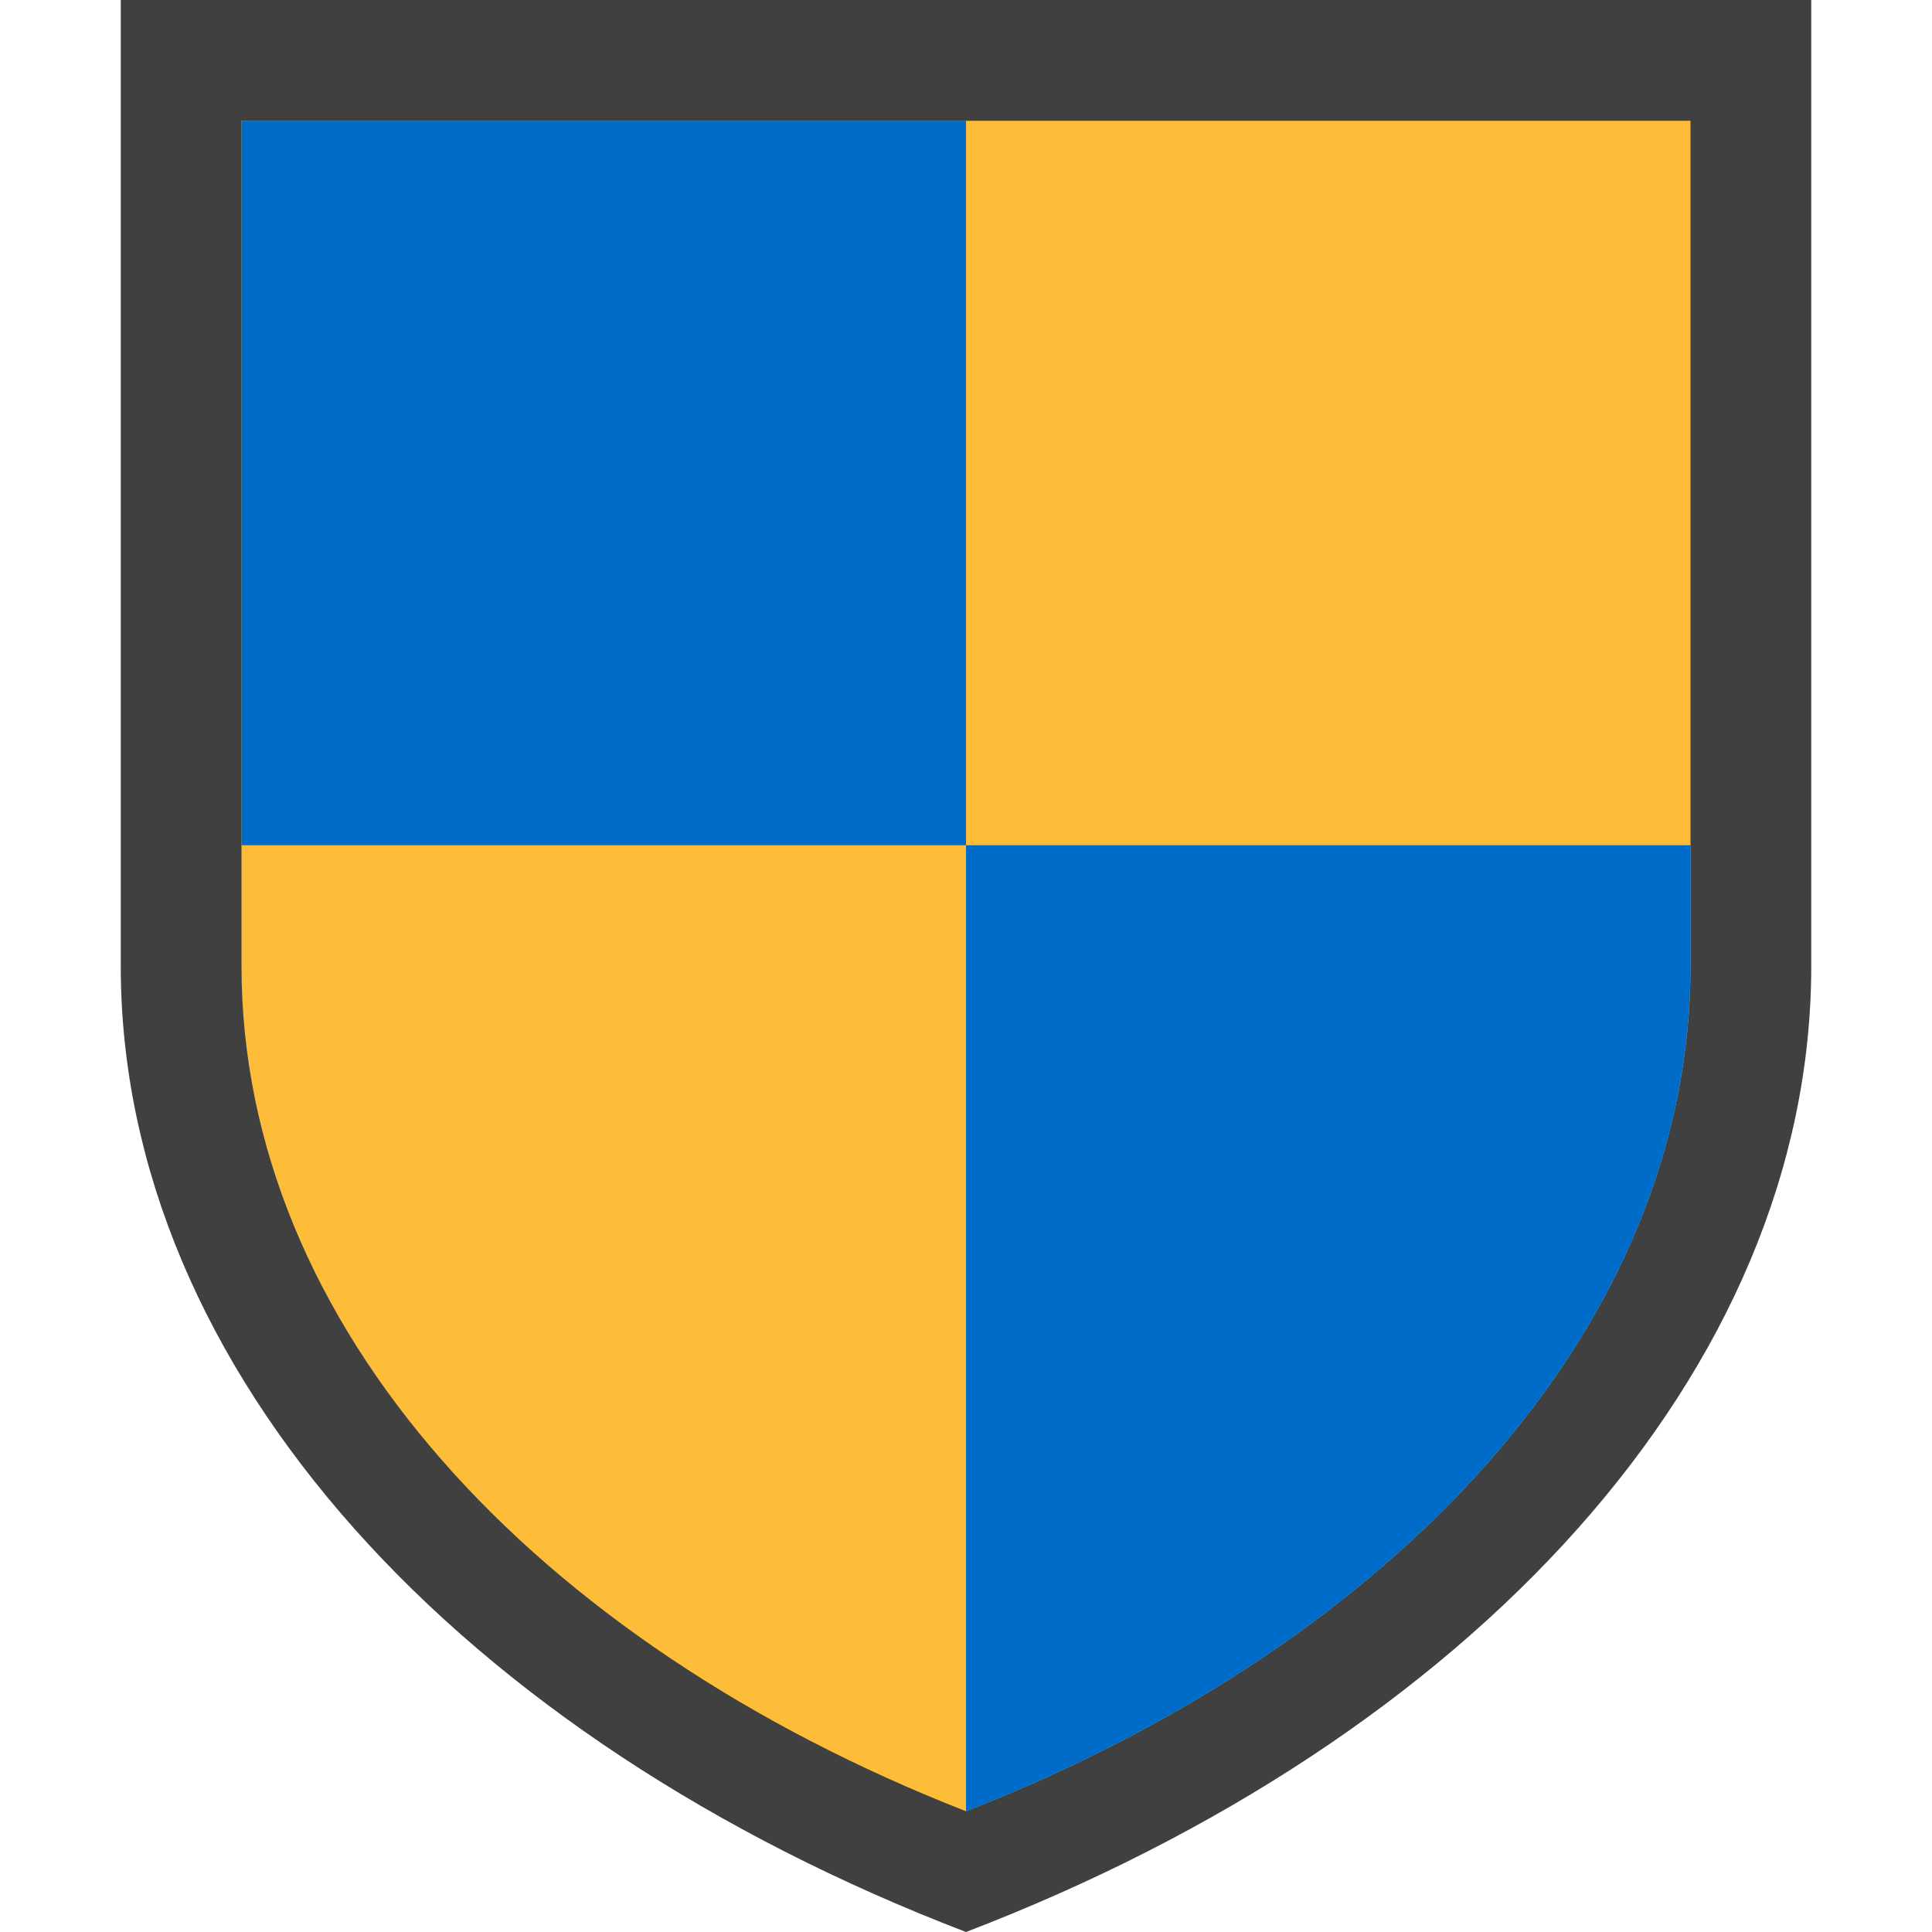 <?xml version="1.0" encoding="UTF-8" standalone="no"?>
<svg
   xmlns:dc="http://purl.org/dc/elements/1.1/"
   xmlns:cc="http://creativecommons.org/ns#"
   xmlns:rdf="http://www.w3.org/1999/02/22-rdf-syntax-ns#"
   xmlns:svg="http://www.w3.org/2000/svg"
   xmlns="http://www.w3.org/2000/svg"
   height="16"
   width="16"
   version="1.1"
   id="svg18">
  <defs
     id="defs22">
    <clipPath
       clipPathUnits="userSpaceOnUse"
       id="clipPath4632">
      <path
         style="fill:#febd38;fill-opacity:1;stroke-width:1"
         id="path4634"
         d="m 3.987,1031.474 v 8.926 c 0,3.794 3.234,7.141 8.013,8.926 4.779,-1.785 8.013,-5.133 8.013,-8.926 v -8.926 z" />
    </clipPath>
    <clipPath
       clipPathUnits="userSpaceOnUse"
       id="clipPath4652">
      <path
         style="fill:#febd38;fill-opacity:1;stroke-width:1"
         id="path4654"
         d="m 4,1031.4 v 9 c 0,3.825 3.229,7.2 8,9 4.771,-1.8 8,-5.175 8,-9 v -9 z" />
    </clipPath>
  </defs>
  <g
     transform="translate(-2,-1034.4)"
     id="g16">
    <path
       style="opacity:1;fill:#404040;fill-opacity:1;stroke-width:1"
       d="m 3,1034.4 v 8 c 0,3.36 2.825,6.4 7,8 4.175,-1.6 7,-4.64 7,-8 v -8 h -7 z"
       id="path4" />
    <path
       d="m 4,1035.4 v 7 c 0,2.975 2.422,5.6 6,7 C 13.579,1048 16,1045.375 16,1042.4 v -7 z"
       id="path8"
       style="fill:#febd38;fill-opacity:1;stroke-width:1" />
    <path
       style="display:inline;fill:#006cca;fill-opacity:1;stroke-width:1"
       clip-path="none"
       d="m 8,7 v 8 c 3.579,-1.4 6,-4.025 6,-7 V 7 Z"
       transform="translate(2,1034.4)"
       id="rect4656" />
    <rect
       style="display:inline;fill:#006cca;fill-opacity:1;stroke-width:1"
       id="rect4628"
       x="4"
       y="1035.4"
       width="6"
       height="6" />
  </g>
</svg>
